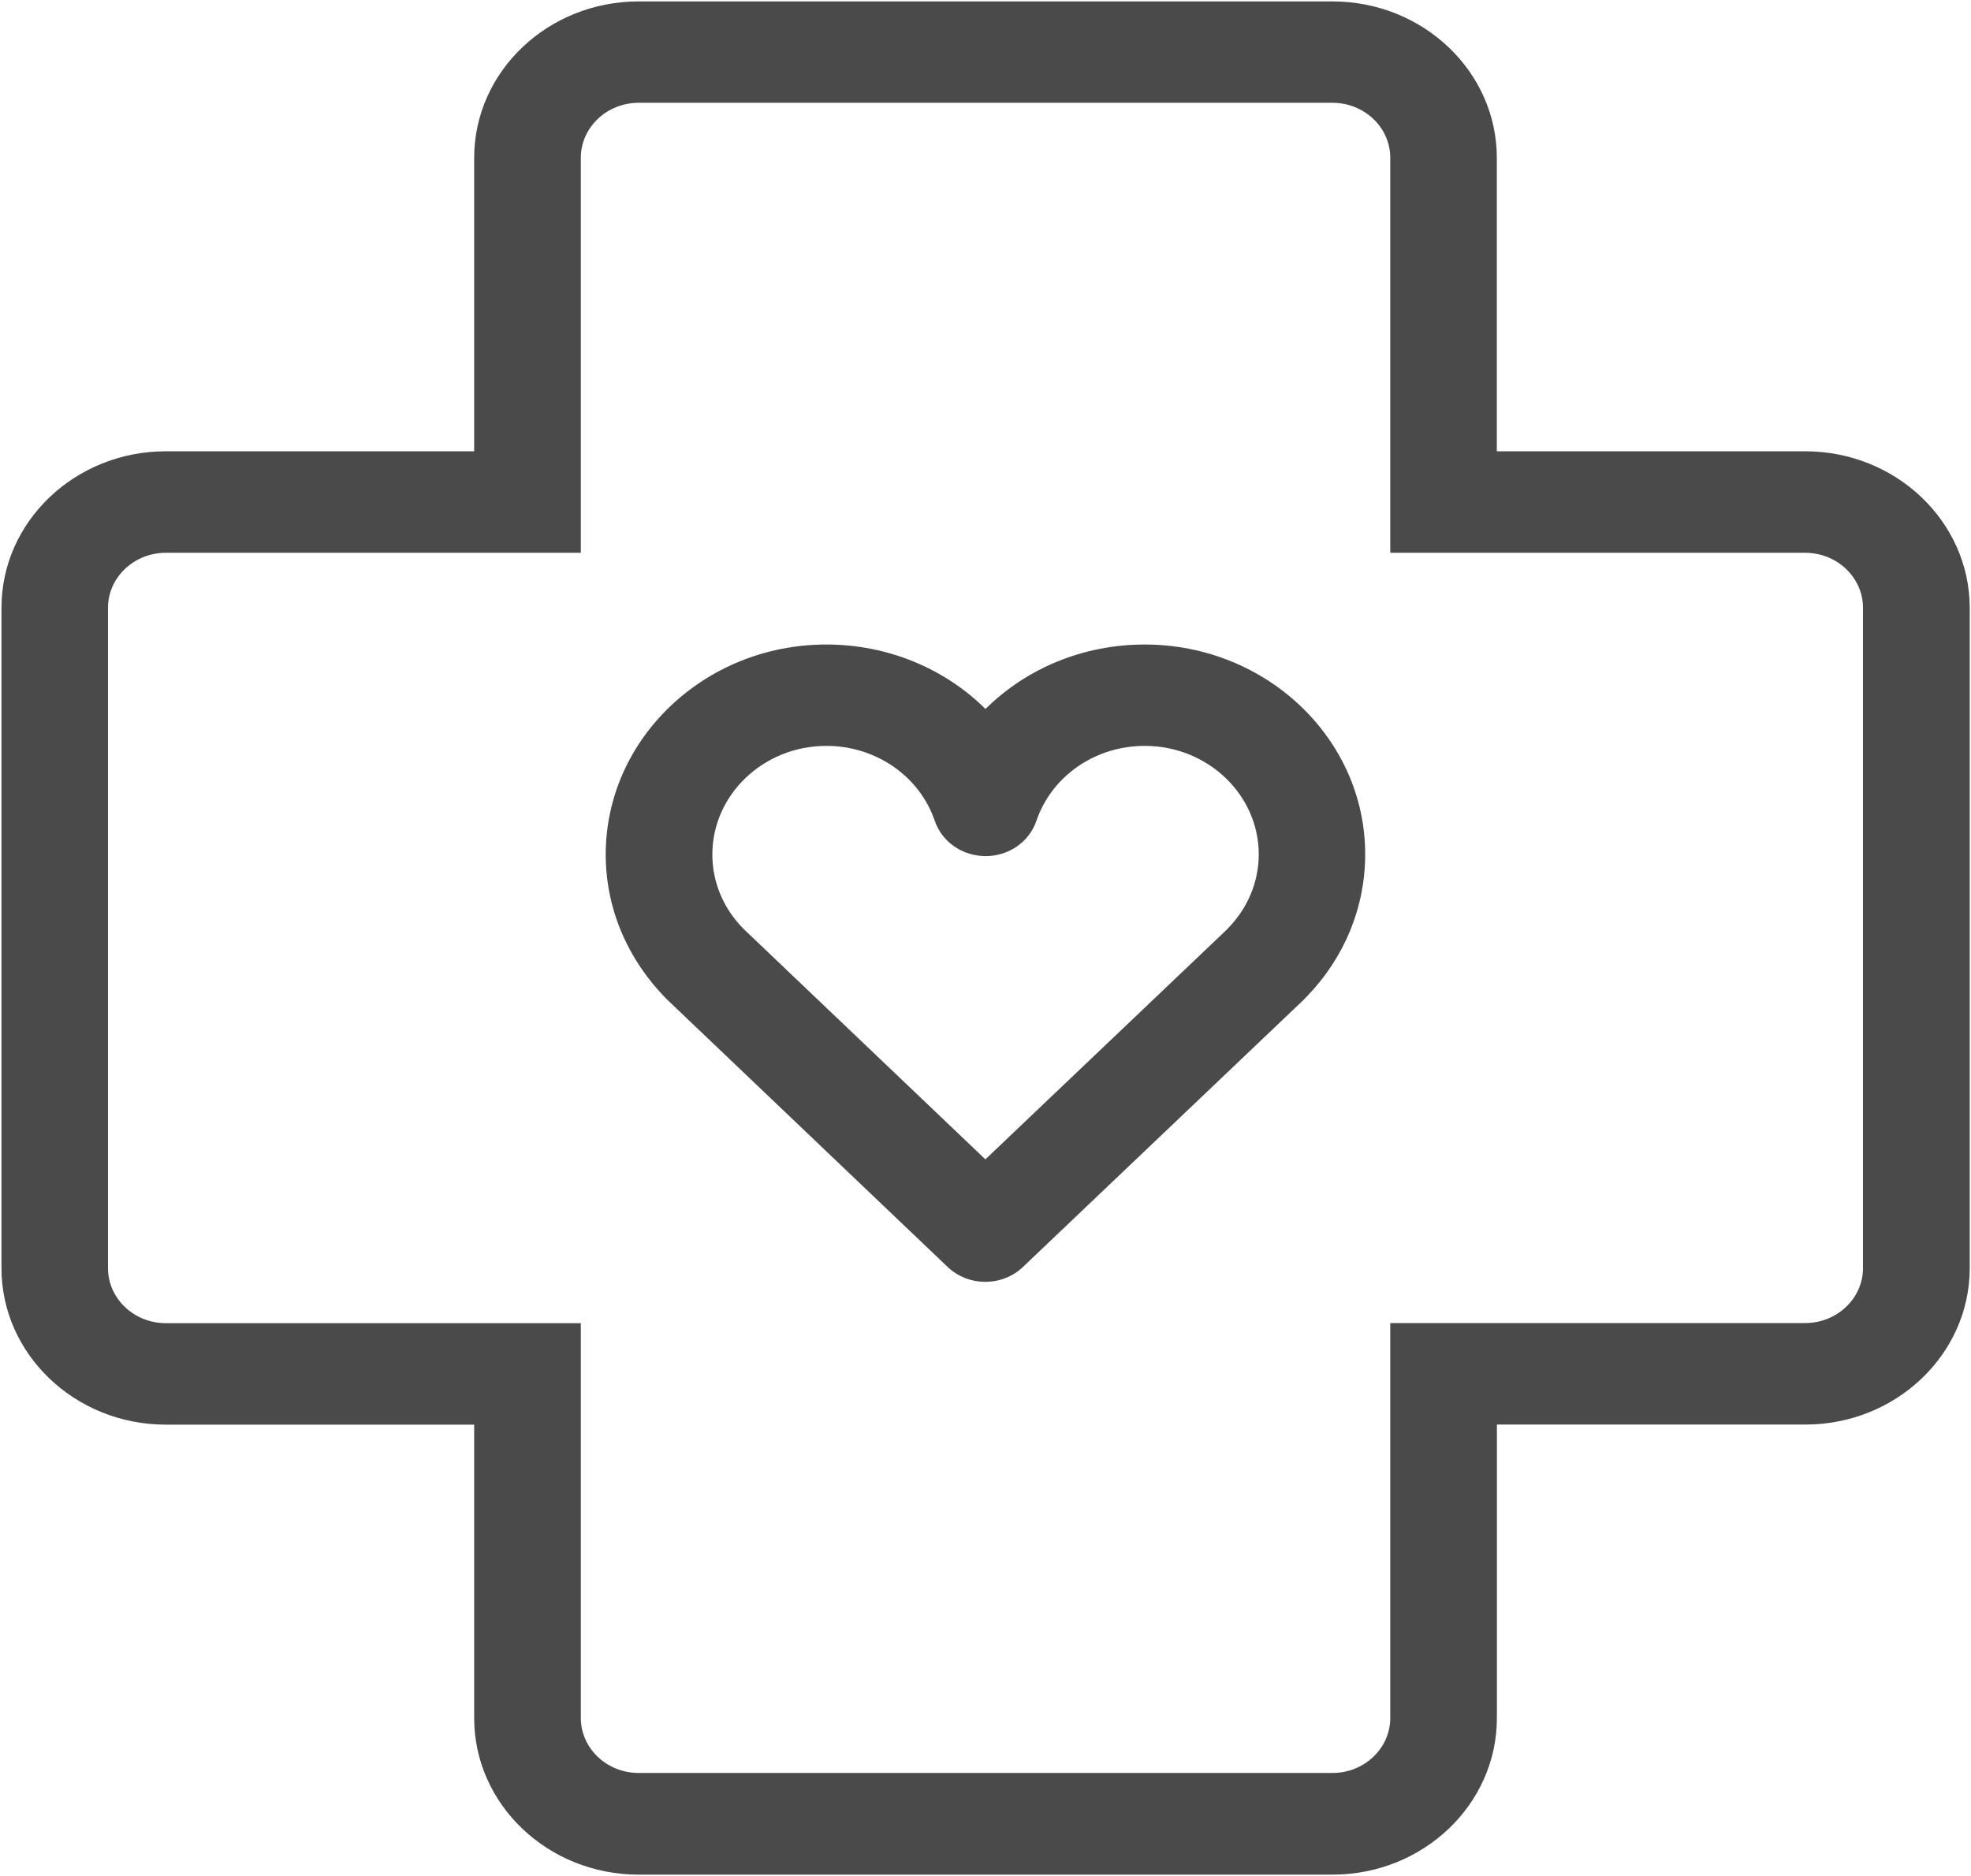 <?xml version="1.0" encoding="UTF-8"?>
<svg width="104px" height="99px" viewBox="0 0 104 99" version="1.1" xmlns="http://www.w3.org/2000/svg" xmlns:xlink="http://www.w3.org/1999/xlink">
    <!-- Generator: Sketch 42 (36781) - http://www.bohemiancoding.com/sketch -->
    <title>Health</title>
    <desc>Created with Sketch.</desc>
    <defs></defs>
    <g id="02.-Handoff-Folder-" stroke="none" stroke-width="1" fill="none" fill-rule="evenodd">
        <g id="ICEF_Assets" transform="translate(-62, -2450)" fill="#4A4A4A">
            <g id="Our-Approach" transform="translate(57, 2374)">
                <g id="Health" transform="translate(5, 76)">
                    <path d="M95.251,23.817 L78.98,23.817 L78.98,8.328 C78.98,3.777 75.089,0.075 70.304,0.075 L33.696,0.075 C28.911,0.075 25.02,3.777 25.02,8.328 L25.02,23.817 L8.749,23.817 C3.968,23.817 0.078,27.521 0.078,32.076 L0.078,66.929 C0.078,71.479 3.968,75.187 8.749,75.187 L25.02,75.187 L25.02,90.677 C25.02,95.229 28.911,98.936 33.696,98.936 L70.31,98.936 C75.089,98.936 78.984,95.234 78.984,90.677 L78.984,75.183 L95.257,75.183 C100.038,75.183 103.933,71.479 103.933,66.924 L103.933,32.076 C103.927,27.521 100.032,23.817 95.251,23.817 Z M98.301,66.924 C98.301,68.523 96.932,69.826 95.251,69.826 L73.358,69.826 L73.358,90.666 C73.358,92.267 71.989,93.57 70.31,93.57 L33.696,93.57 C32.016,93.57 30.647,92.267 30.647,90.666 L30.647,69.832 L8.749,69.832 C7.068,69.832 5.699,68.528 5.699,66.929 L5.699,32.076 C5.699,30.477 7.068,29.174 8.749,29.174 L30.647,29.174 L30.647,8.328 C30.647,6.728 32.016,5.425 33.696,5.425 L70.31,5.425 C71.989,5.425 73.358,6.728 73.358,8.328 L73.358,29.174 L95.251,29.174 C96.932,29.174 98.301,30.477 98.301,32.076 L98.301,66.924 Z" id="Fill-1"></path>
                    <path d="M60.398,34.015 C57.142,34.015 54.143,35.287 52,37.417 C49.857,35.291 46.858,34.015 43.602,34.015 C37.186,34.015 31.961,38.99 31.961,45.098 C31.961,47.932 33.095,50.634 35.205,52.758 L50.003,66.866 C50.531,67.369 51.244,67.65 51.989,67.65 L51.989,67.65 C52.735,67.65 53.453,67.369 53.976,66.866 L68.795,52.758 C68.857,52.699 68.912,52.641 68.968,52.578 C70.949,50.523 72.034,47.874 72.034,45.092 C72.039,38.984 66.814,34.015 60.398,34.015 Z M64.761,49.028 C64.744,49.044 64.734,49.061 64.716,49.077 L51.994,61.186 L39.239,49.028 C38.171,47.953 37.587,46.56 37.587,45.098 C37.587,41.941 40.285,39.365 43.602,39.365 C46.217,39.365 48.522,40.96 49.329,43.334 C49.708,44.436 50.786,45.182 52.006,45.182 C53.224,45.182 54.304,44.436 54.683,43.328 C55.489,40.955 57.787,39.365 60.403,39.365 C63.721,39.365 66.419,41.935 66.419,45.098 C66.413,46.56 65.829,47.953 64.761,49.028 Z" id="Fill-2"></path>
                </g>
            </g>
        </g>
    </g>
</svg>